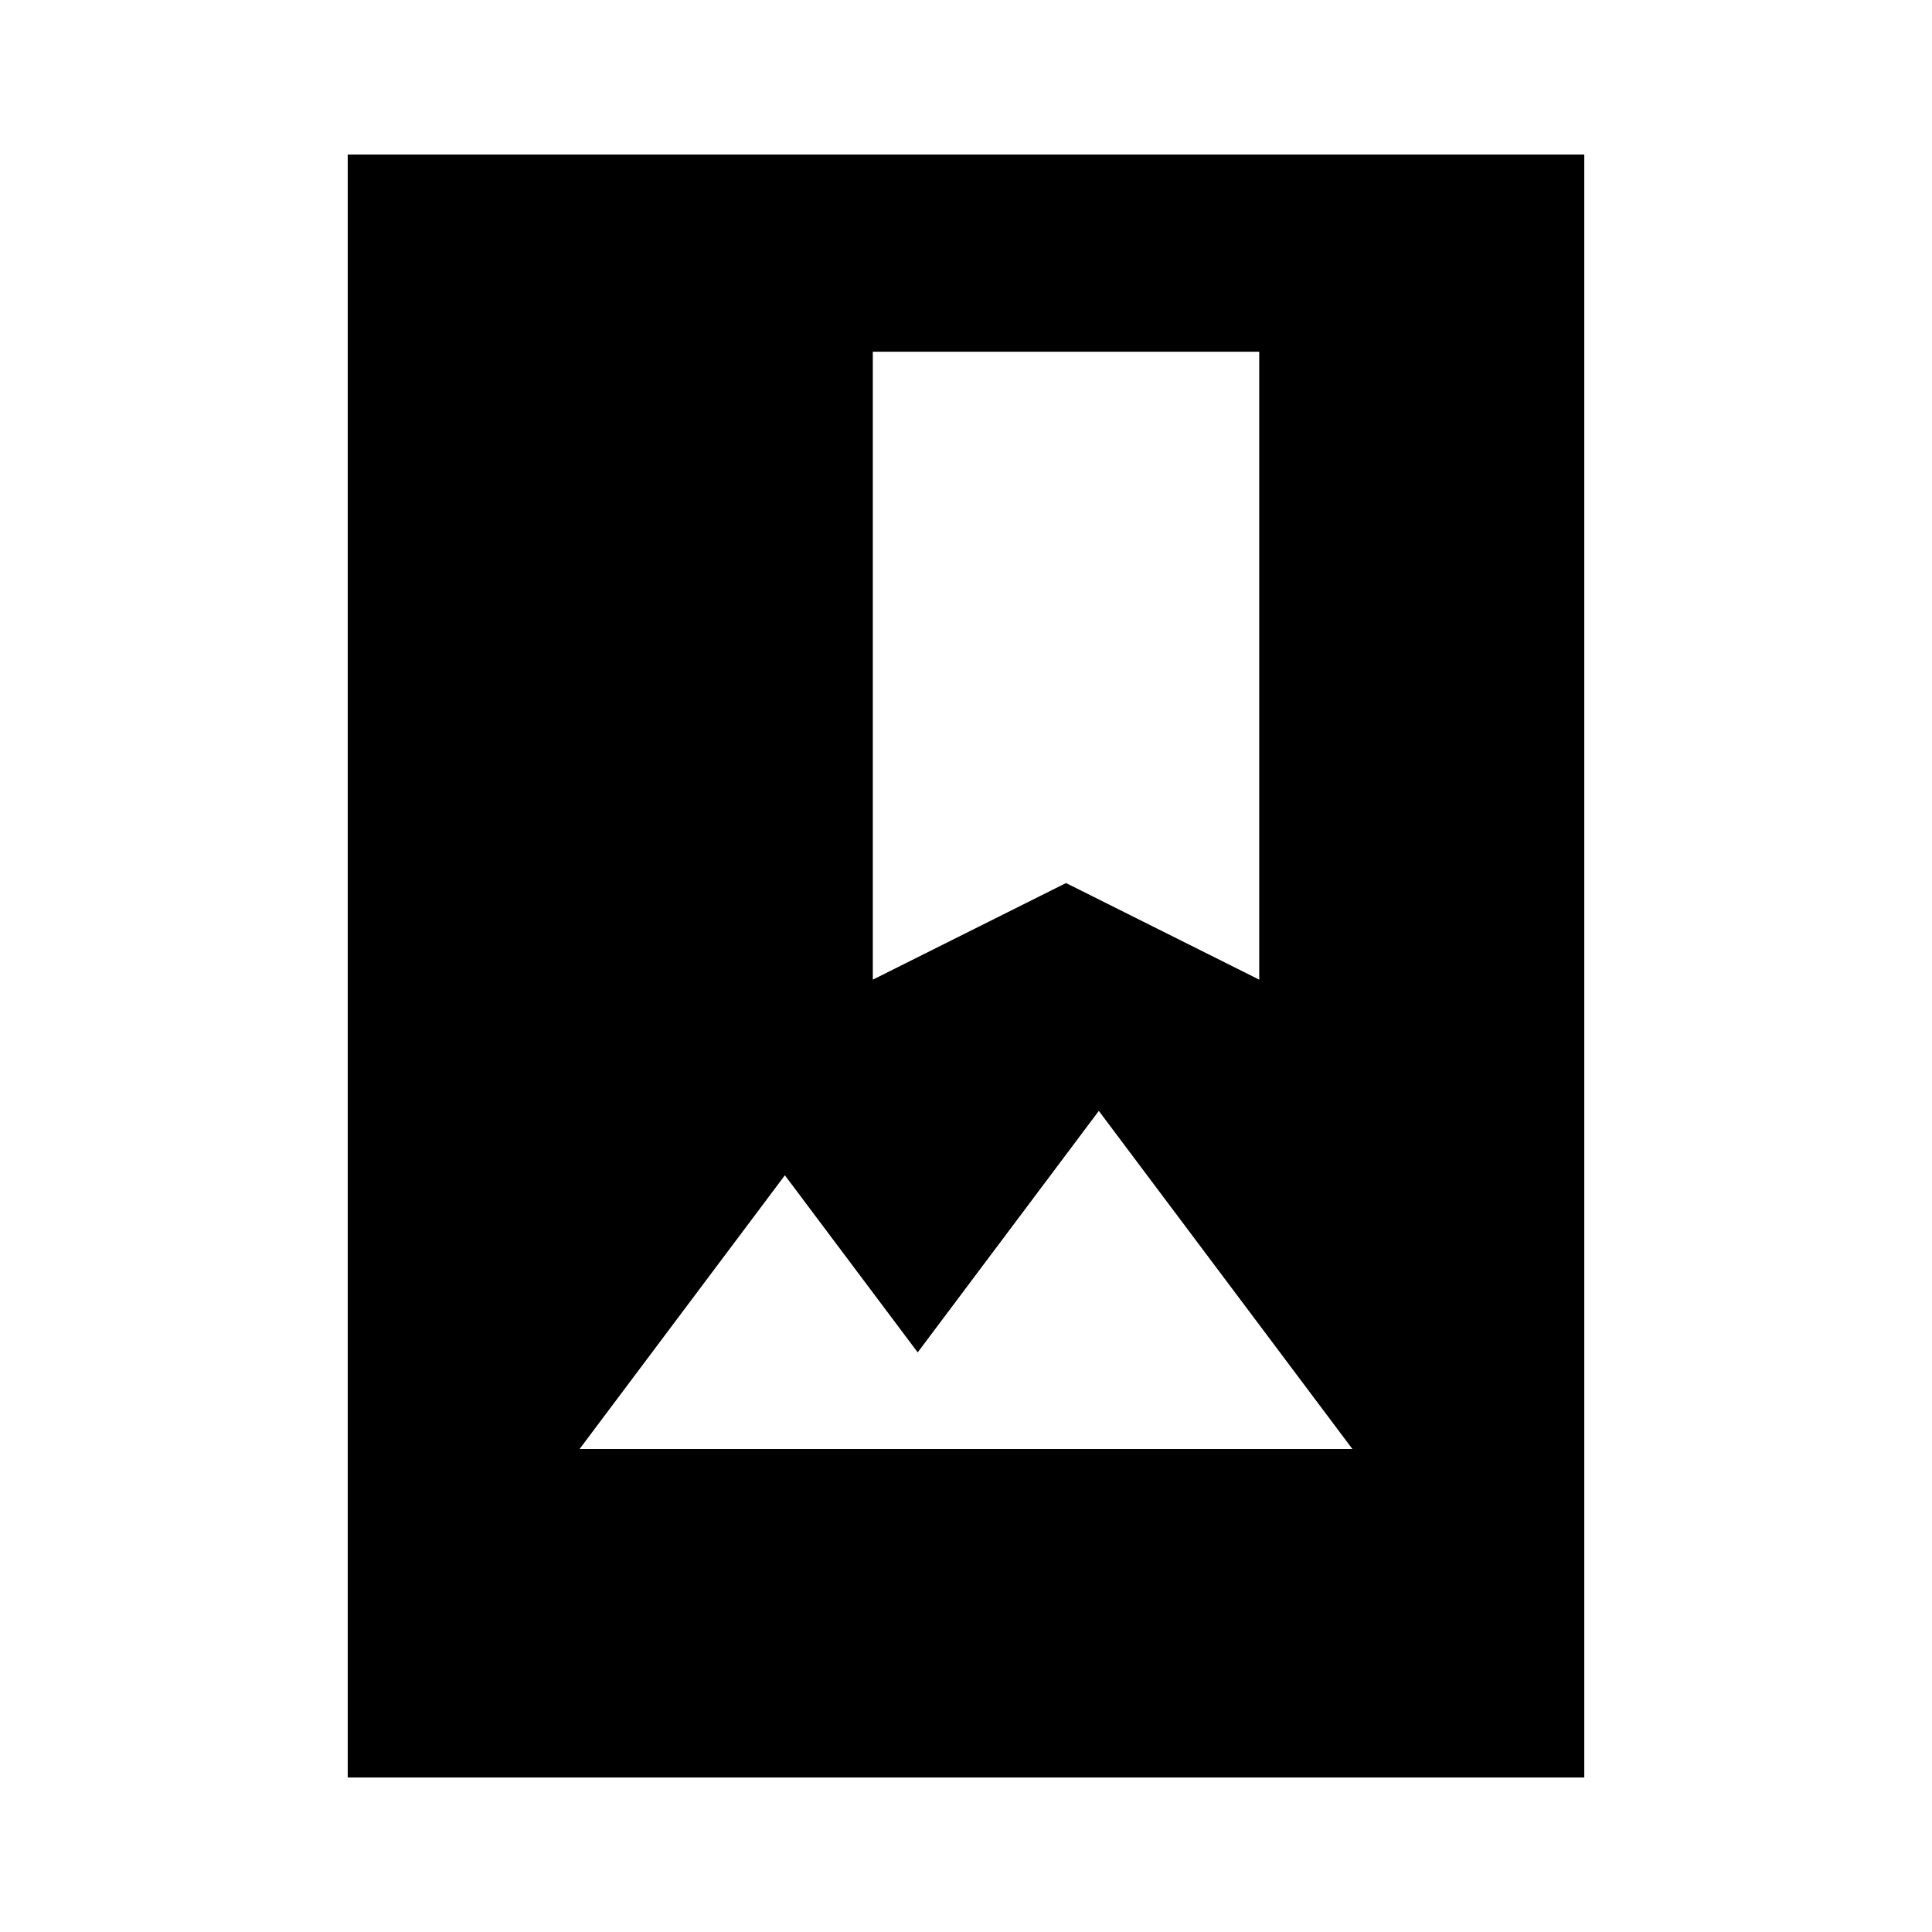 <svg xmlns="http://www.w3.org/2000/svg" height="20" viewBox="0 -960 960 960" width="20"><path d="M172.78-76.78v-806.44h614.44v806.44H172.78ZM288-240h384L546-408l-90 120-66-88-102 136Zm145.7-233.22 96-48 96 48v-312h-192v312Z"/></svg>